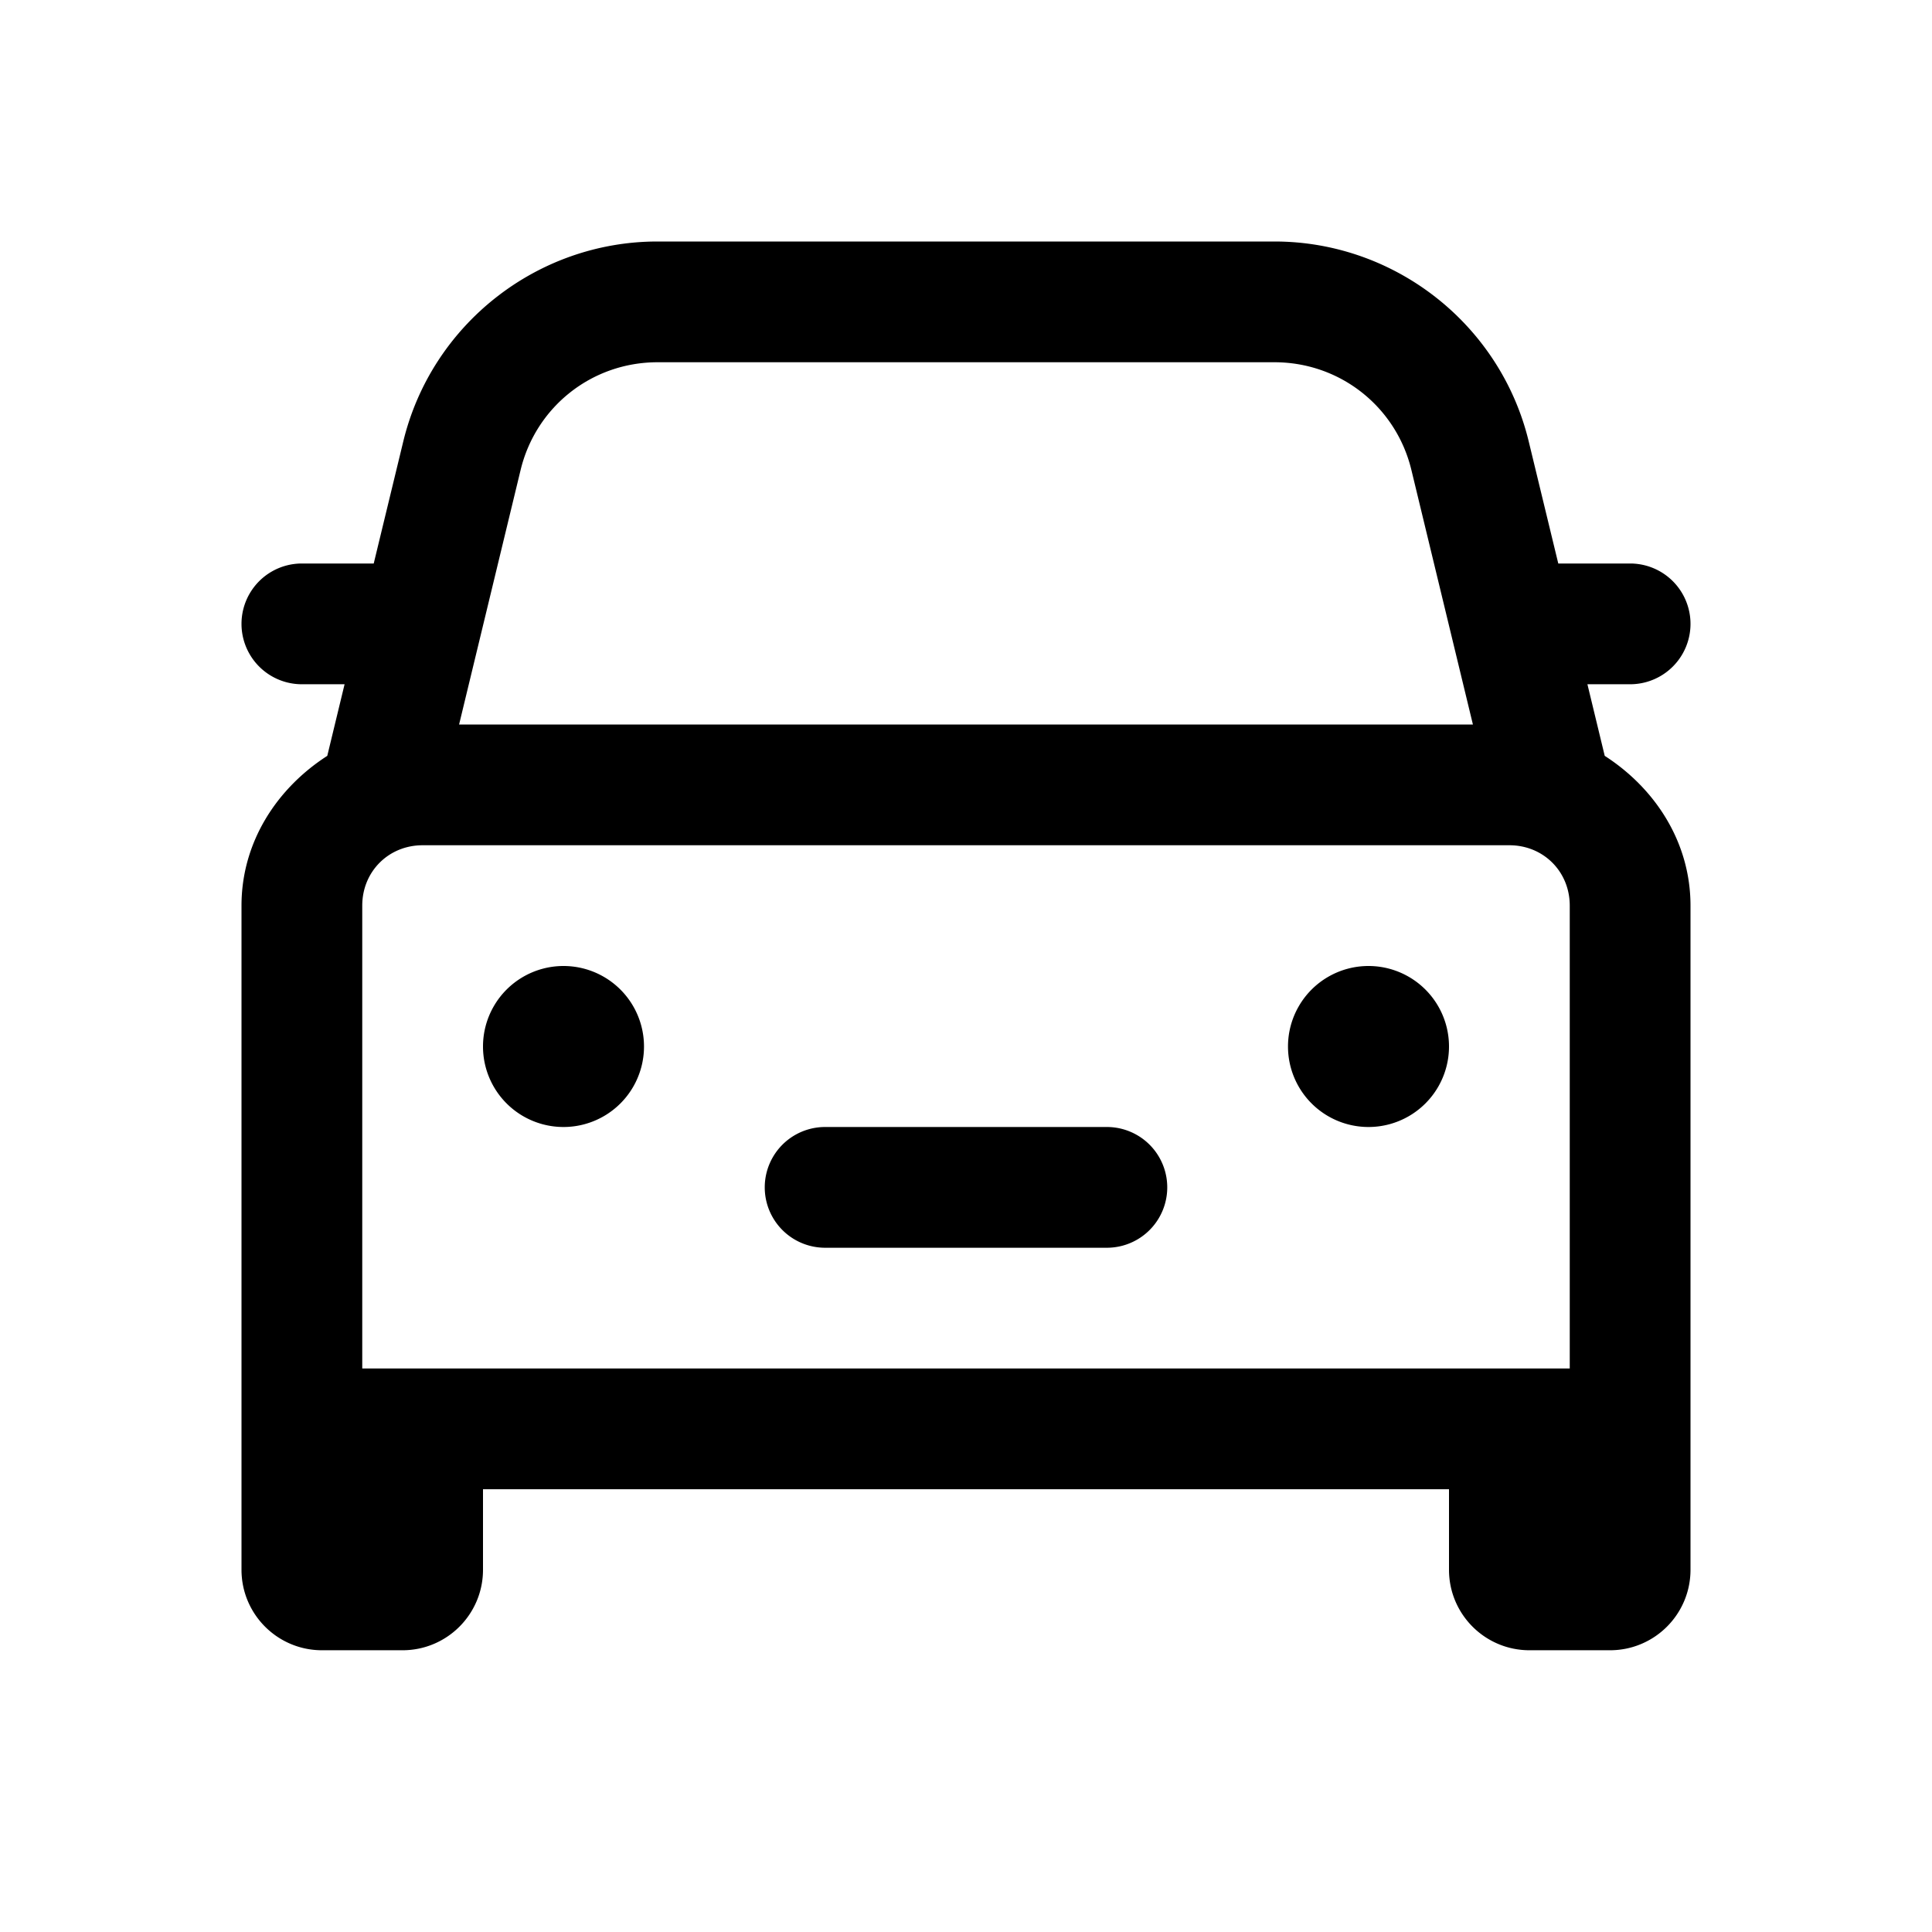 <svg xmlns="http://www.w3.org/2000/svg"  viewBox="0 0 48 48" width="24px" height="24px"><path d="M 16.336 6 C 13.342 6 10.72 8.063 10.018 10.973 L 9.285 14 L 7.5 14 A 1.5 1.5 0 1 0 7.5 17 L 8.561 17 L 8.131 18.779 C 6.882 19.583 6 20.919 6 22.5 L 6 35 L 6 35.5 L 6 39 C 6 40.105 6.895 41 8 41 L 10 41 C 11.105 41 12 40.105 12 39 L 12 37 L 36 37 L 36 39 C 36 40.105 36.895 41 38 41 L 40 41 C 41.105 41 42 40.105 42 39 L 42 35.5 L 42 35 L 42 22.5 C 42 20.919 41.118 19.583 39.869 18.779 L 39.439 17 L 40.5 17 A 1.5 1.5 0 1 0 40.5 14 L 38.715 14 L 37.982 10.973 C 37.28 8.063 34.658 6 31.664 6 L 16.336 6 z M 16.336 9 L 31.664 9 C 33.288 9 34.685 10.1 35.066 11.678 L 36.594 18 L 11.406 18 L 12.934 11.678 C 13.315 10.1 14.712 9 16.336 9 z M 10.5 21 L 37.5 21 C 38.346 21 39 21.654 39 22.5 L 39 34 L 9 34 L 9 22.5 C 9 21.654 9.654 21 10.5 21 z M 14 24 A 2 2 0 0 0 14 28 A 2 2 0 0 0 14 24 z M 34 24 A 2 2 0 0 0 34 28 A 2 2 0 0 0 34 24 z M 20.5 28 A 1.5 1.5 0 1 0 20.5 31 L 27.5 31 A 1.5 1.5 0 1 0 27.5 28 L 20.5 28 z"/></svg>